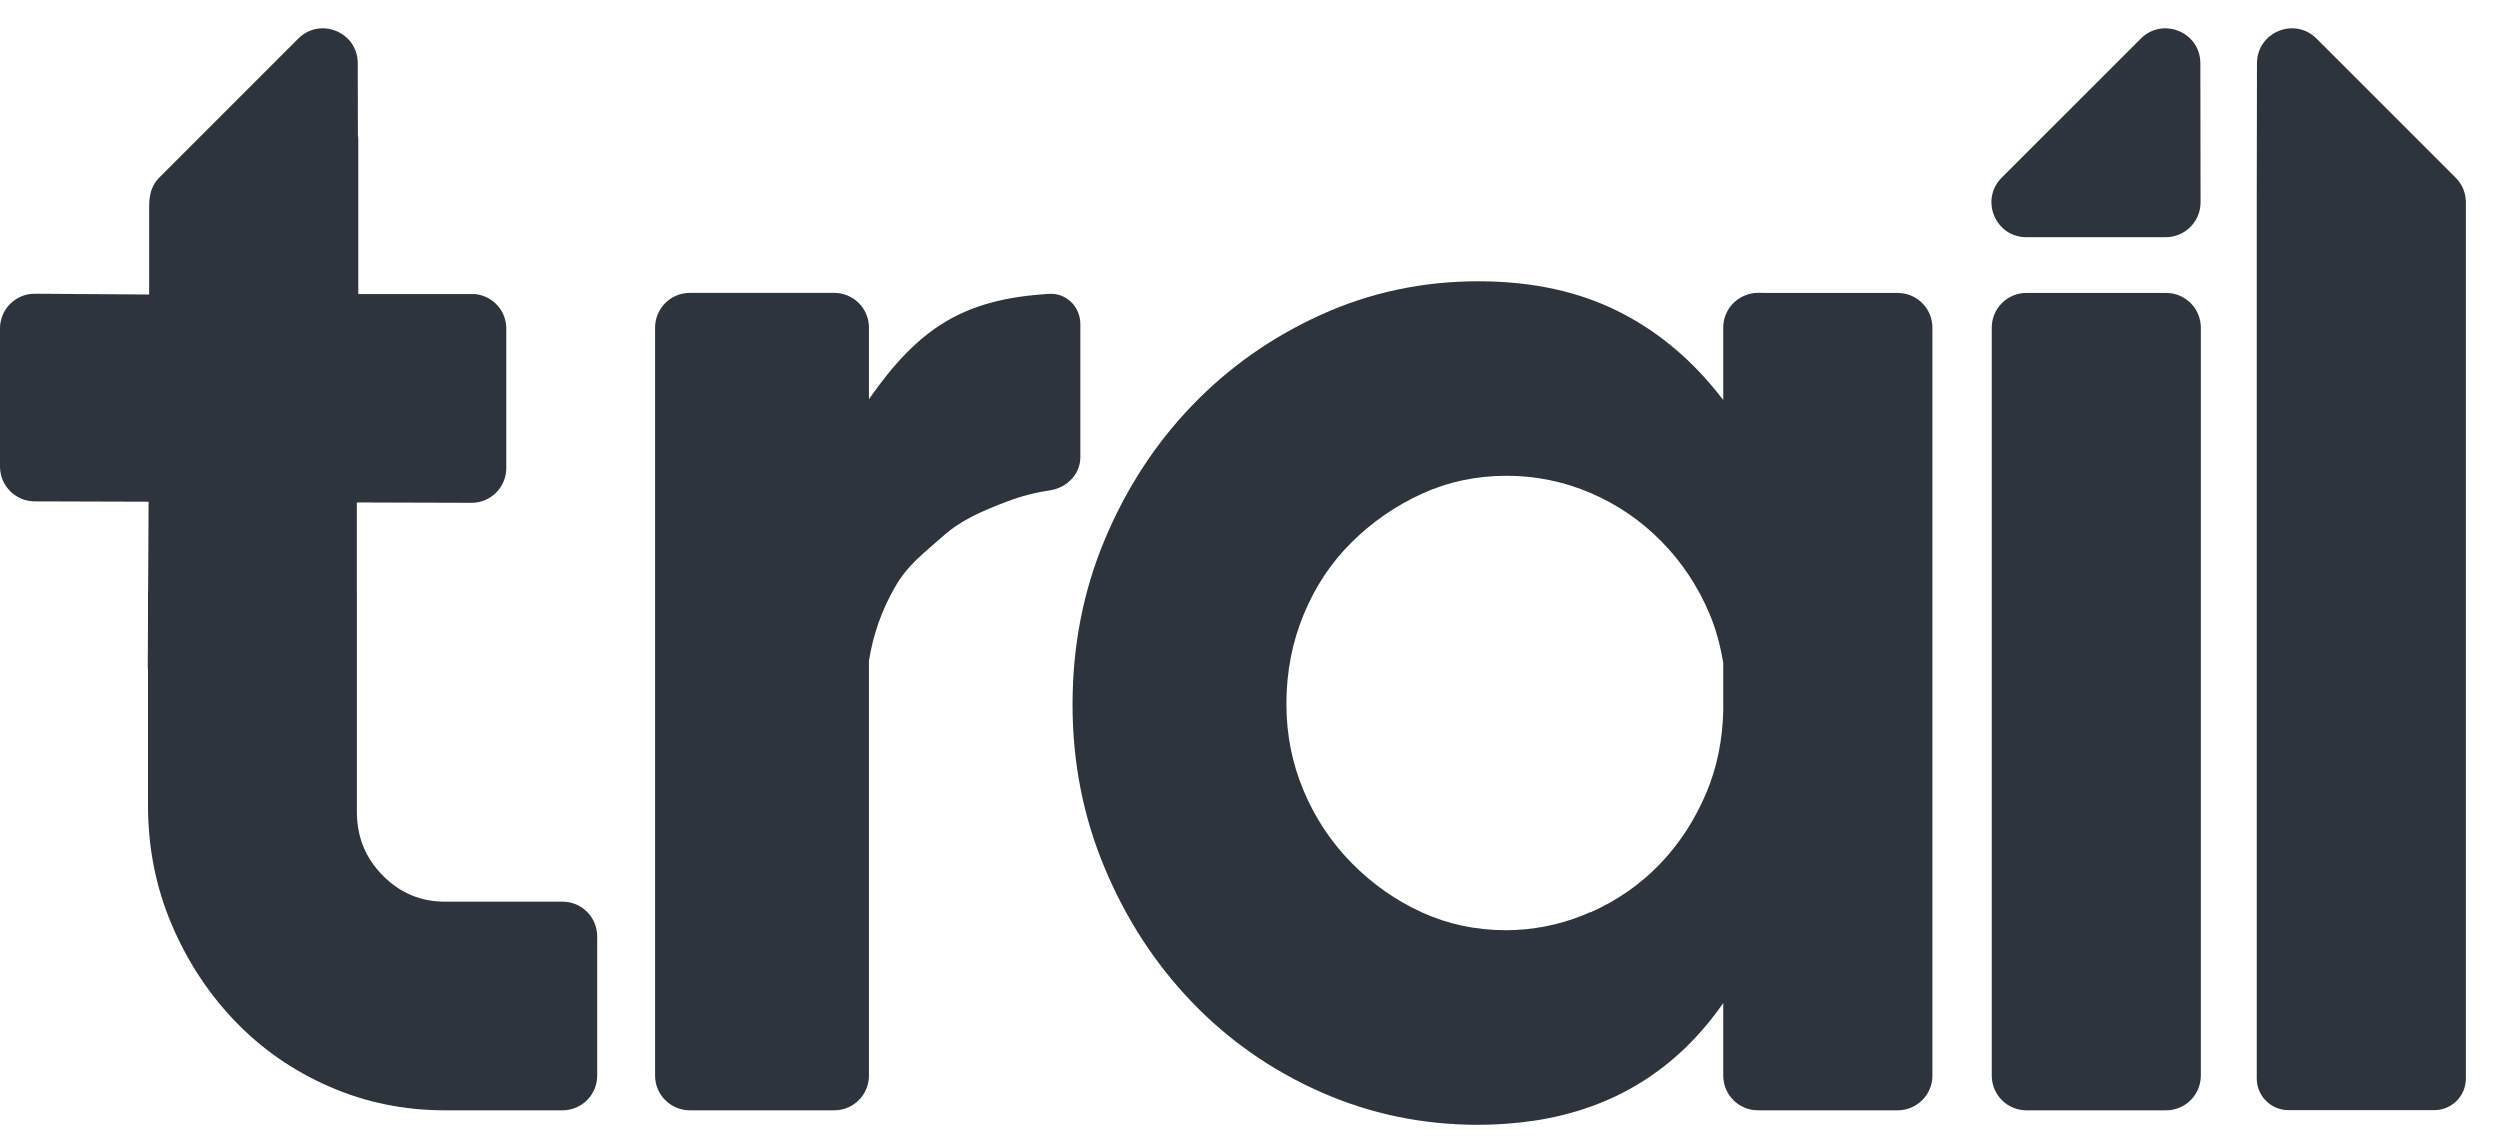 <svg width="57" height="26" viewBox="0 0 57 26" fill="none" xmlns="http://www.w3.org/2000/svg">
<path fill-rule="evenodd" clip-rule="evenodd" d="M39.29 16.214C39.273 16.879 39.147 17.502 38.903 18.079C38.64 18.701 38.287 19.241 37.845 19.701C37.403 20.161 36.877 20.527 36.267 20.8H36.249C36.202 20.825 36.149 20.843 36.1 20.865C35.544 21.089 34.955 21.207 34.332 21.209C33.644 21.207 33.005 21.071 32.413 20.799C31.815 20.525 31.284 20.151 30.818 19.677C30.351 19.203 29.987 18.654 29.724 18.031C29.461 17.408 29.33 16.747 29.33 16.048C29.33 15.325 29.461 14.646 29.724 14.01C29.987 13.374 30.351 12.825 30.818 12.364C31.284 11.902 31.815 11.535 32.413 11.26C33.01 10.986 33.655 10.848 34.349 10.848C35.018 10.848 35.657 10.979 36.267 11.241C36.877 11.503 37.415 11.87 37.88 12.344C38.346 12.817 38.711 13.365 38.974 13.988C39.126 14.346 39.225 14.724 39.29 15.116V16.214ZM43.267 6.679H40.293L40.088 6.676C39.977 6.676 39.872 6.699 39.777 6.74C39.491 6.859 39.29 7.141 39.29 7.47V9.121C38.636 8.261 37.863 7.596 36.966 7.134C36.034 6.653 34.946 6.413 33.704 6.413C32.436 6.413 31.241 6.668 30.118 7.177C28.994 7.687 28.015 8.376 27.179 9.246C26.342 10.116 25.678 11.135 25.189 12.302C24.698 13.47 24.454 14.725 24.454 16.067C24.454 17.384 24.698 18.626 25.189 19.794C25.678 20.962 26.342 21.981 27.179 22.851C28.015 23.721 28.994 24.404 30.118 24.901C31.241 25.397 32.436 25.646 33.704 25.646C33.9 25.646 34.091 25.638 34.279 25.626C34.321 25.623 34.362 25.62 34.403 25.616C34.583 25.602 34.76 25.584 34.933 25.558C34.937 25.558 34.942 25.557 34.946 25.557C36.783 25.287 38.23 24.391 39.29 22.87V24.524C39.29 24.961 39.644 25.315 40.081 25.315H43.267C43.704 25.315 44.059 24.961 44.059 24.524V7.47C44.059 7.033 43.704 6.679 43.267 6.679Z" fill="#2D343B"></path>
<path fill-rule="evenodd" clip-rule="evenodd" d="M46.202 6.679H49.388C49.825 6.679 50.179 7.033 50.179 7.47V24.524C50.179 24.961 49.825 25.315 49.388 25.315H46.202C45.766 25.315 45.412 24.961 45.412 24.524V7.47C45.412 7.033 45.766 6.679 46.202 6.679Z" fill="#2D343B"></path>
<path fill-rule="evenodd" clip-rule="evenodd" d="M24.632 9.617V8.271V7.389C24.632 6.997 24.314 6.676 23.923 6.7C21.964 6.817 20.95 7.474 19.812 9.101V7.469C19.812 7.032 19.458 6.678 19.021 6.678H15.728C15.291 6.678 14.936 7.032 14.936 7.469V24.524C14.936 24.961 15.291 25.315 15.728 25.315H19.021C19.458 25.315 19.812 24.961 19.812 24.524V15.065C19.907 14.468 20.105 13.909 20.404 13.388C20.703 12.866 21.067 12.613 21.497 12.227C21.928 11.842 22.417 11.643 22.968 11.432C23.279 11.313 23.603 11.229 23.938 11.18C24.321 11.123 24.632 10.813 24.632 10.427V9.617Z" fill="#2D343B"></path>
<path fill-rule="evenodd" clip-rule="evenodd" d="M48.811 0.88L45.639 4.051C45.138 4.552 45.493 5.408 46.201 5.408H49.378C49.818 5.408 50.174 5.051 50.173 4.612L50.168 1.441C50.167 0.733 49.311 0.38 48.811 0.88Z" fill="#2D343B"></path>
<path fill-rule="evenodd" clip-rule="evenodd" d="M56.222 4.587V4.562H56.22C56.209 4.381 56.138 4.2 55.988 4.051L52.817 0.88C52.316 0.38 51.461 0.733 51.459 1.441L51.454 4.562V24.59C51.454 24.988 51.777 25.311 52.175 25.311H55.502C55.9 25.311 56.222 24.988 56.222 24.59V4.588V4.587Z" fill="#2D343B"></path>
<path fill-rule="evenodd" clip-rule="evenodd" d="M12.826 20.558H10.143C9.593 20.558 9.121 20.36 8.728 19.963C8.334 19.566 8.137 19.082 8.137 18.511V13.484H8.136V11.456L10.751 11.464C11.188 11.465 11.543 11.11 11.543 10.673V7.488C11.543 7.079 11.232 6.747 10.834 6.705H8.169V3.165C8.169 3.135 8.163 3.107 8.16 3.079L8.157 1.441C8.156 0.733 7.301 0.38 6.8 0.88L3.629 4.051C3.439 4.241 3.401 4.479 3.401 4.708V6.705H3.394V6.715L1.962 6.705H1.707V6.703L0.791 6.697C0.354 6.697 0 7.051 0 7.488V10.639C0 11.076 0.353 11.43 0.79 11.431L3.388 11.439L3.377 13.484H3.374V14.139L3.369 15.219C3.369 15.238 3.373 15.255 3.374 15.273V18.353C3.374 19.321 3.553 20.227 3.911 21.071C4.269 21.915 4.753 22.653 5.362 23.286C5.971 23.919 6.687 24.416 7.51 24.775C8.334 25.135 9.211 25.315 10.143 25.315H12.826C13.262 25.315 13.616 24.961 13.616 24.525V21.348C13.616 20.912 13.262 20.558 12.826 20.558Z" fill="#2D343B"></path>
</svg>